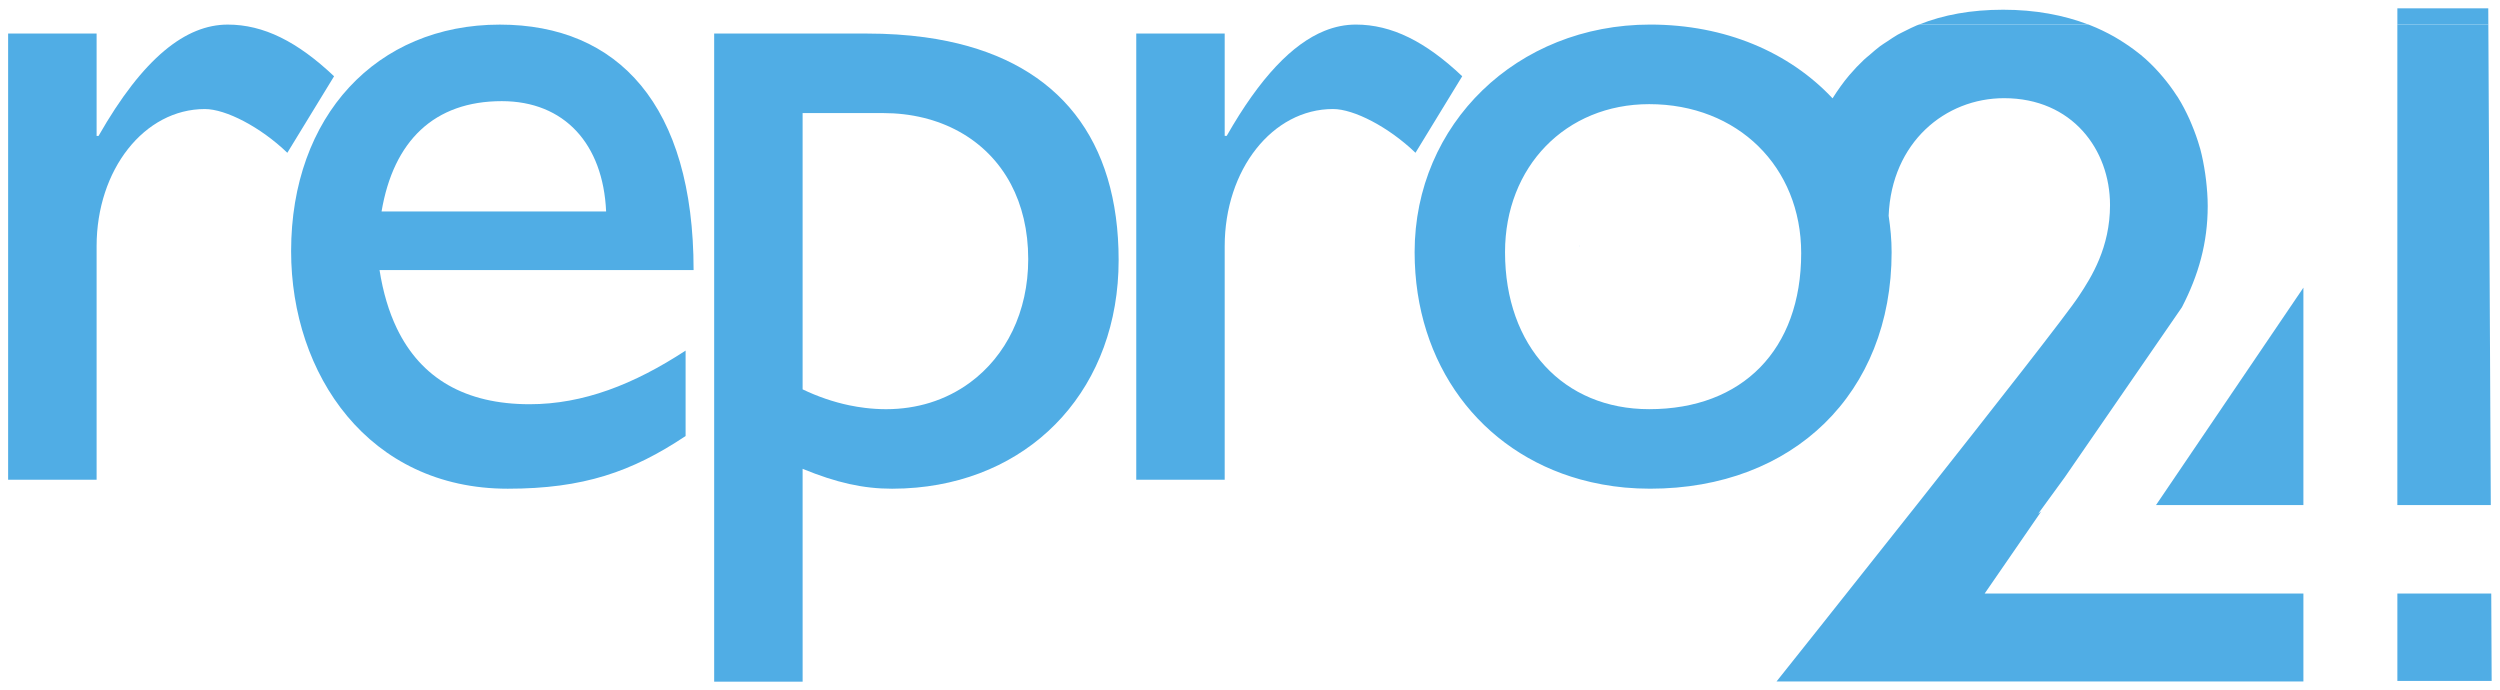 <?xml version="1.0" encoding="UTF-8" standalone="no"?>
<svg
   xmlns:dc="http://purl.org/dc/elements/1.1/"
   xmlns:cc="http://creativecommons.org/ns#"
   xmlns:rdf="http://www.w3.org/1999/02/22-rdf-syntax-ns#"
   xmlns:svg="http://www.w3.org/2000/svg"
   xmlns="http://www.w3.org/2000/svg"
   viewBox="0 0 174.345 48.089"
   height="48.089"
   width="174.345"
   xml:space="preserve"
   id="svg2"
   version="1.1">
   <rect width="100%" height="100%" fill="none"/>
   <g transform="matrix(1.333,0,0,-1.333,0,48.089)" id="g10"><g
       id="g12"><g
         id="g14"><g
           id="g20"><g
             id="g22"><path
               id="path32"
               style="fill:url(#linearGradient30);stroke:none"
               d="M 0,0 H 130.759 V 36.067 H 0 Z" /></g></g><g
           transform="translate(82.636,23.196)"
           id="g34"><path
             id="path36"
             style="fill:#50ade5;fill-opacity:1;fill-rule:nonzero;stroke:none"
             d="M 0,0 V -0.021 C 0.01,0.003 0.017,0.03 0.025,0.056 0.019,0.036 0.008,0.02 0,0" /></g><g
           transform="translate(82.636,14.298)"
           id="g38"><path
             id="path40"
             style="fill:#50ade5;fill-opacity:1;fill-rule:nonzero;stroke:none"
             d="M 0,0 C 0.014,-0.034 0.031,-0.063 0.046,-0.098 0.028,-0.057 0.017,-0.013 0,0.029 Z" /></g><g
           transform="translate(130.178,35.641)"
           id="g42"><path
             id="path44"
             style="fill:#50ade5;fill-opacity:1;fill-rule:nonzero;stroke:none"
             d="m 0,0 h -4.756 v -0.848 h 4.76 z" /></g><g
           transform="translate(130.182,34.794)"
           id="g46"><path
             id="path48"
             style="fill:#50ade5;fill-opacity:1;fill-rule:nonzero;stroke:none"
             d="M 0,0 H -4.761 V -25.143 H 0.128 Z" /></g><g
           transform="translate(120.506,21.024)"
           id="g50"><path
             id="path52"
             style="fill:#50ade5;fill-opacity:1;fill-rule:nonzero;stroke:none"
             d="M 0,0 V 0.002 L -7.711,-11.373 Z" /></g><g
           transform="translate(120.506,9.652)"
           id="g54"><path
             id="path56"
             style="fill:#50ade5;fill-opacity:1;fill-rule:nonzero;stroke:none"
             d="M 0,0 V 11.373 L -7.711,0 Z" /></g><g
           transform="translate(104.801,35.567)"
           id="g58"><path
             id="path60"
             style="fill:#50ade5;fill-opacity:1;fill-rule:nonzero;stroke:none"
             d="M 0,0 C -1.681,0 -3.127,-0.266 -4.396,-0.773 H 4.451 C 3.16,-0.281 1.679,0 0,0" /></g><g
           transform="translate(86.279,14.669)"
           id="g62"><path
             id="path64"
             style="fill:#50ade5;fill-opacity:1;fill-rule:nonzero;stroke:none"
             d="m 0,0 c -4.474,0 -7.541,3.274 -7.541,8.214 0,4.472 3.174,7.744 7.541,7.744 4.627,0 7.953,-3.272 7.953,-7.796 C 7.953,3.118 4.885,0 0,0 m 20.512,-5.349 -0.158,-0.119 c 0.447,0.611 0.916,1.252 1.388,1.905 l 6.127,8.891 c 0.873,1.686 1.352,3.377 1.352,5.302 0,0.459 -0.037,0.914 -0.088,1.362 -0.014,0.11 -0.029,0.218 -0.043,0.325 -0.066,0.445 -0.148,0.882 -0.262,1.308 -0.008,0.024 -0.017,0.048 -0.024,0.074 -0.114,0.405 -0.255,0.795 -0.413,1.177 -0.041,0.099 -0.08,0.193 -0.123,0.29 -0.18,0.395 -0.377,0.781 -0.607,1.147 -0.022,0.039 -0.051,0.072 -0.073,0.106 -0.216,0.336 -0.457,0.657 -0.715,0.963 -0.065,0.076 -0.129,0.155 -0.197,0.228 -0.291,0.326 -0.605,0.636 -0.947,0.918 -0.042,0.037 -0.089,0.07 -0.133,0.104 -0.316,0.253 -0.654,0.483 -1.006,0.7 -0.087,0.05 -0.172,0.105 -0.261,0.156 -0.403,0.226 -0.827,0.433 -1.28,0.61 -0.026,0.008 -0.052,0.017 -0.076,0.027 h -8.848 c -0.041,-0.019 -0.086,-0.029 -0.127,-0.047 -0.201,-0.084 -0.394,-0.182 -0.584,-0.277 -0.138,-0.072 -0.278,-0.134 -0.41,-0.207 -0.191,-0.111 -0.369,-0.234 -0.549,-0.354 -0.122,-0.082 -0.249,-0.157 -0.367,-0.244 -0.189,-0.14 -0.364,-0.297 -0.543,-0.452 -0.1,-0.086 -0.203,-0.164 -0.3,-0.255 -0.268,-0.252 -0.526,-0.523 -0.772,-0.812 -0.324,-0.381 -0.611,-0.79 -0.879,-1.215 -2.26,2.407 -5.605,3.859 -9.543,3.859 -6.967,0 -12.322,-5.202 -12.322,-11.907 0,-5.887 3.463,-10.443 8.668,-11.889 0.745,-0.207 1.523,-0.35 2.332,-0.426 0.433,-0.039 0.873,-0.059 1.322,-0.059 7.486,0 12.633,4.992 12.633,12.374 0,0.655 -0.063,1.287 -0.156,1.905 0.156,3.843 2.961,6.151 6.039,6.151 3.568,0 5.543,-2.698 5.543,-5.59 0,-2.22 -0.963,-3.761 -1.637,-4.772 C 21.315,4.125 6.664,-14.244 6.664,-14.244 h 27.563 v 4.598 H 17.551 Z" /></g><g
           transform="translate(74.008,22.883)"
           id="g66"><path
             id="path68"
             style="fill:#50ade5;fill-opacity:1;fill-rule:nonzero;stroke:none"
             d="M 0,0 C 0,-5.887 3.465,-10.443 8.67,-11.889 3.465,-10.443 0,-5.887 0,0" /></g><g
           transform="translate(130.334,5.024)"
           id="g70"><path
             id="path72"
             style="fill:#50ade5;fill-opacity:1;fill-rule:nonzero;stroke:none"
             d="M 0,0 H -4.912 V -4.571 H 0.021 Z" /></g><g
           transform="translate(10.718,30.371)"
           id="g74"><path
             id="path76"
             style="fill:#50ade5;fill-opacity:1;fill-rule:nonzero;stroke:none"
             d="M 0,0 C 1.092,0 2.912,-0.938 4.314,-2.289 L 6.76,1.715 c -1.926,1.82 -3.692,2.703 -5.563,2.703 -2.185,0 -4.418,-1.717 -6.759,-5.824 h -0.102 v 5.355 h -4.629 v -23.342 h 4.629 V -7.176 C -5.664,-3.174 -3.17,0 0,0" /></g><g
           transform="translate(19.962,25.013)"
           id="g78"><path
             id="path80"
             style="fill:#50ade5;fill-opacity:1;fill-rule:nonzero;stroke:none"
             d="m 0,0 c 0.623,3.691 2.754,5.771 6.289,5.771 3.275,0 5.303,-2.236 5.459,-5.771 z m 6.186,9.775 c -6.448,0 -10.918,-4.784 -10.918,-11.853 0,-6.447 4.054,-12.427 11.332,-12.427 3.953,0 6.5,0.884 9.306,2.756 v 4.47 c -2.701,-1.767 -5.353,-2.806 -8.162,-2.806 -3.353,0 -5.682,1.345 -6.945,3.97 -0.421,0.875 -0.723,1.891 -0.906,3.049 h 0.002 16.429 c 0,8.628 -3.951,12.841 -10.138,12.841" /></g><g
           transform="translate(20.761,18.898)"
           id="g82"><path
             id="path84"
             style="fill:#50ade5;fill-opacity:1;fill-rule:nonzero;stroke:none"
             d="M 0,0 C -0.42,0.875 -0.723,1.892 -0.904,3.049 H -0.906 C -0.723,1.892 -0.421,0.875 0,0" /></g><g
           transform="translate(64.177,28.965)"
           id="g86"><path
             id="path88"
             style="fill:#50ade5;fill-opacity:1;fill-rule:nonzero;stroke:none"
             d="M 0,0 C 1.754,3.08 3.449,4.816 5.108,5.492 3.449,4.816 1.754,3.08 0,0 h -0.105 z" /></g><g
           transform="translate(69.738,30.372)"
           id="g90"><path
             id="path92"
             style="fill:#50ade5;fill-opacity:1;fill-rule:nonzero;stroke:none"
             d="M 0,0 C 1.094,0 2.912,-0.939 4.315,-2.289 L 6.76,1.715 C 4.836,3.535 3.067,4.418 1.196,4.418 0.649,4.418 0.102,4.311 -0.452,4.086 -2.111,3.41 -3.808,1.674 -5.561,-1.406 h -0.105 v 5.355 h -4.627 v -23.342 h 4.627 V -7.176 C -5.666,-3.174 -3.17,0 0,0" /></g><g
           transform="translate(49.584,33.92)"
           id="g94"><path
             id="path96"
             style="fill:#50ade5;fill-opacity:1;fill-rule:nonzero;stroke:none"
             d="m 0,0 c 5.826,-1.21 8.939,-5.143 8.939,-11.453 0,-6.58 -4.339,-11.333 -10.581,-11.901 6.242,0.568 10.581,5.321 10.581,11.901 C 8.939,-5.143 5.826,-1.21 0,0" /></g><g
           transform="translate(39.645,3.96)"
           id="g98"><path
             id="path100"
             style="fill:#50ade5;fill-opacity:1;fill-rule:nonzero;stroke:none"
             d="m 0,0 c -0.688,0 -1.245,-0.561 -1.245,-1.247 0,0.686 0.557,1.246 1.245,1.246 0.688,0 1.246,-0.56 1.246,-1.246 C 1.246,-0.561 0.688,0 0,0" /></g><g
           transform="translate(53.793,22.518)"
           id="g102"><path
             id="path104"
             style="fill:#50ade5;fill-opacity:1;fill-rule:nonzero;stroke:none"
             d="m 0,0 c 0,-2.756 -1.158,-5.067 -3.041,-6.453 -0.627,-0.462 -1.334,-0.821 -2.105,-1.06 -0.713,-0.219 -1.481,-0.337 -2.29,-0.337 -0.365,0 -0.732,0.023 -1.099,0.068 -0.276,0.033 -0.553,0.079 -0.828,0.136 -0.828,0.173 -1.651,0.455 -2.44,0.834 v 0.001 14.453 h 4.211 0.002 c 2.93,0 5.418,-1.327 6.688,-3.727 C -0.326,2.824 0,1.512 0,0.001 Z m 4.73,-0.051 c 0,6.311 -3.113,10.243 -8.939,11.453 -0.389,0.081 -0.789,0.15 -1.201,0.206 -0.942,0.128 -1.947,0.194 -3.012,0.194 h -8.008 v -33.906 h 4.628 l -0.001,11.135 c 1.768,-0.727 3.172,-1.041 4.68,-1.041 0.432,0 0.856,0.02 1.272,0.058 6.242,0.568 10.581,5.321 10.581,11.901" /></g><g
           transform="translate(52.89,26.433)"
           id="g106"><path
             id="path108"
             style="fill:#50ade5;fill-opacity:1;fill-rule:nonzero;stroke:none"
             d="M 0,0 C -1.27,2.4 -3.758,3.727 -6.687,3.727 H -6.689 C -3.758,3.727 -1.27,2.4 0,0" /></g></g></g></g></svg>